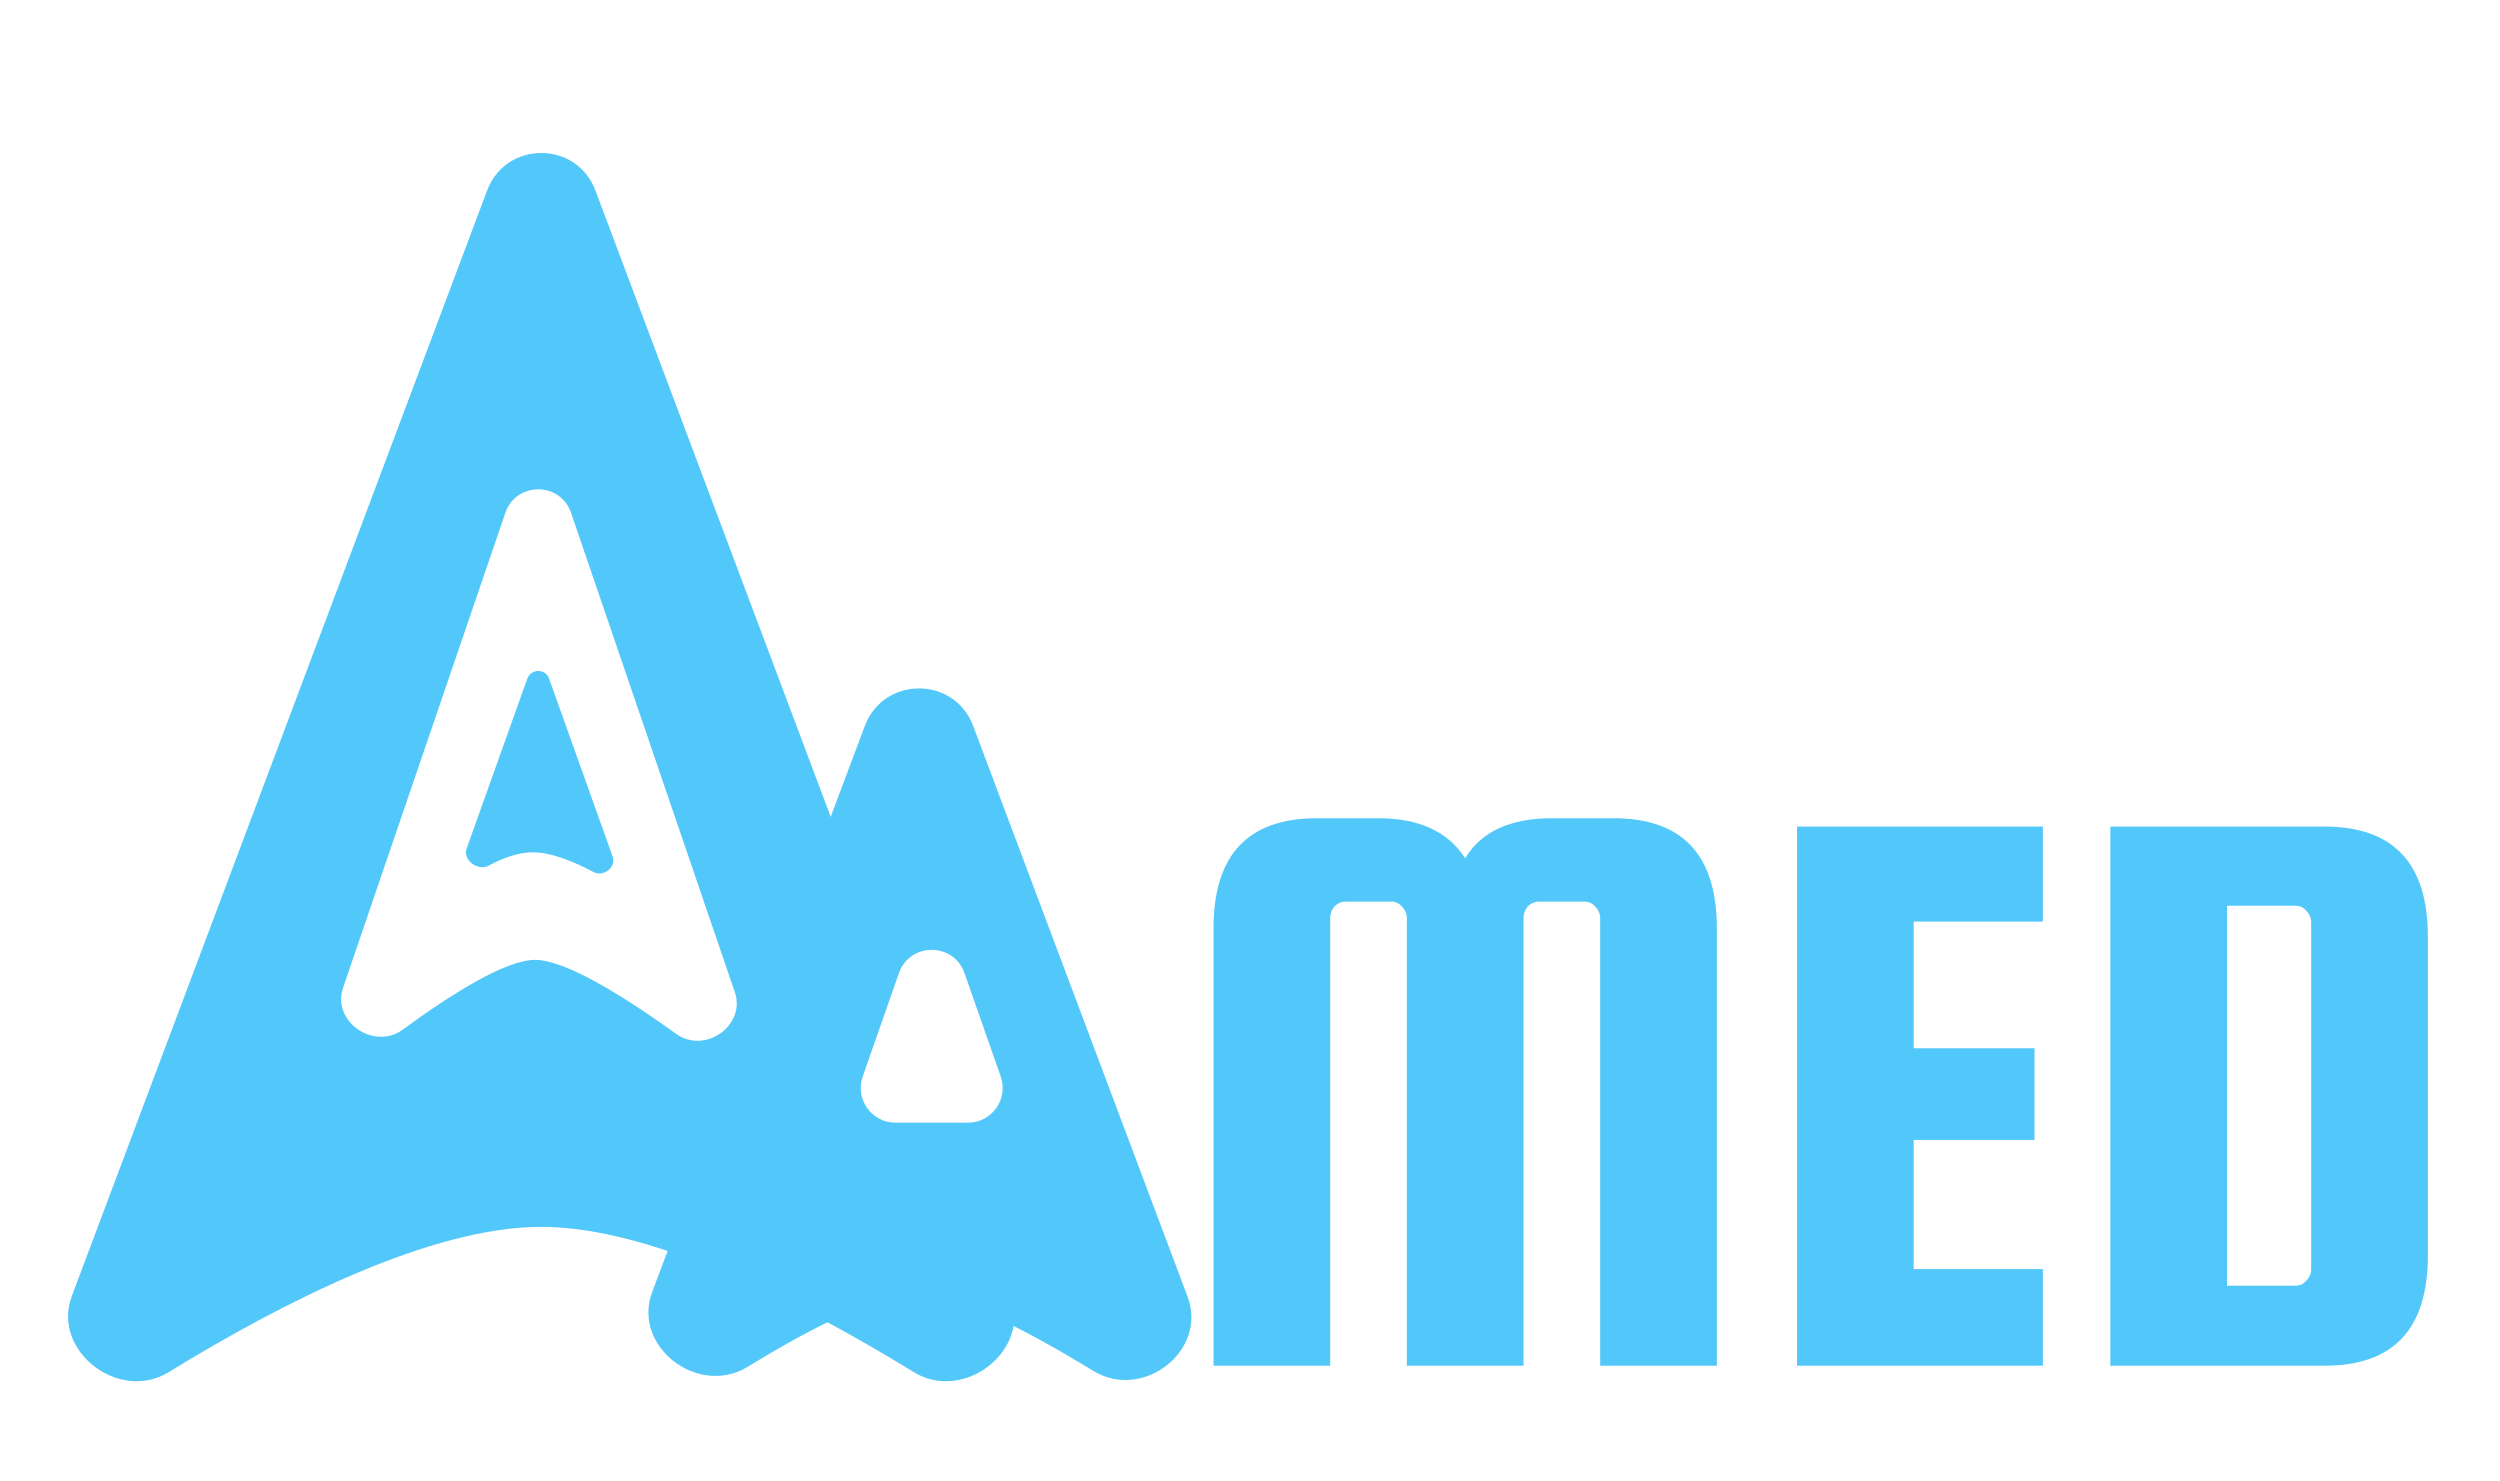 <svg width="216" height="128" viewBox="0 0 216 128" fill="none" xmlns="http://www.w3.org/2000/svg">
<g filter="url(#filter0_d)">
<path d="M114.928 114H104.848V76.2C104.848 69.864 107.824 66.696 113.776 66.696H119.104C122.608 66.696 125.104 67.848 126.592 70.152C127.984 67.848 130.48 66.696 134.08 66.696H139.408C145.36 66.696 148.336 69.864 148.336 76.2V114H138.256V75.336C138.256 74.952 138.112 74.616 137.824 74.328C137.584 74.04 137.272 73.896 136.888 73.896H133C132.616 73.896 132.28 74.04 131.992 74.328C131.752 74.616 131.632 74.952 131.632 75.336V114H121.552V75.336C121.552 74.952 121.408 74.616 121.12 74.328C120.88 74.04 120.568 73.896 120.184 73.896H116.296C115.912 73.896 115.576 74.04 115.288 74.328C115.048 74.616 114.928 74.952 114.928 75.336V114ZM165.344 105.648H176.504V114H155.264V67.416H176.504V75.624H165.344V86.568H175.784V94.488H165.344V105.648ZM200.838 67.416C206.79 67.416 209.766 70.584 209.766 76.92V104.496C209.766 110.832 206.79 114 200.838 114H182.334V67.416H200.838ZM199.686 105.648V75.696C199.686 75.312 199.542 74.976 199.254 74.688C199.014 74.4 198.702 74.256 198.318 74.256H192.414V107.088H198.318C198.702 107.088 199.014 106.944 199.254 106.656C199.542 106.368 199.686 106.032 199.686 105.648Z" fill="#52C8FA"/>
</g>
<g filter="url(#filter1_d)">
<path d="M42.085 12.461C43.708 8.139 49.822 8.139 51.446 12.461L87.325 107.978C89.097 112.697 83.258 117.197 78.963 114.558C69.157 108.533 56.321 102 46.765 102C37.209 102 24.374 108.533 14.567 114.558C10.273 117.197 4.434 112.697 6.206 107.978L42.085 12.461Z" fill="#52C8FA"/>
<path d="M43.661 40.309C44.586 37.602 48.414 37.602 49.339 40.309L63.487 81.719C64.472 84.601 60.901 87.107 58.428 85.33C53.948 82.109 48.862 78.933 46.226 78.933C43.689 78.933 39.006 81.875 34.784 84.967C32.305 86.783 28.646 84.257 29.639 81.348L43.661 40.309Z" fill="white"/>
<path d="M45.558 54.637C45.874 53.752 47.126 53.752 47.442 54.637L52.929 70.002C53.258 70.924 52.147 71.805 51.283 71.345C49.691 70.497 47.676 69.64 46.036 69.64C44.755 69.64 43.39 70.163 42.206 70.796C41.294 71.284 39.963 70.304 40.311 69.329L45.558 54.637Z" fill="#52C8FA"/>
</g>
<g filter="url(#filter2_d)">
<path d="M74.721 58.721C76.344 54.399 82.459 54.399 84.082 58.721L102.607 108.037C104.362 112.711 98.74 117.056 94.48 114.453C88.793 110.979 82.788 107.865 79.401 107.765C76.07 107.667 70.207 110.653 64.605 114.09C60.319 116.719 54.583 112.333 56.351 107.627L74.721 58.721Z" fill="#52C8FA"/>
<path d="M77.669 80.076C78.607 77.4 82.393 77.4 83.331 80.076L86.462 89.008C87.146 90.958 85.698 93 83.631 93H77.369C75.302 93 73.854 90.958 74.538 89.008L77.669 80.076Z" fill="white"/>
</g>
<defs>
<filter id="filter0_d" x="98.848" y="64.696" width="116.918" height="59.304" filterUnits="userSpaceOnUse" color-interpolation-filters="sRGB">
<feFlood flood-opacity="0" result="BackgroundImageFix"/>
<feColorMatrix in="SourceAlpha" type="matrix" values="0 0 0 0 0 0 0 0 0 0 0 0 0 0 0 0 0 0 127 0"/>
<feOffset dy="4"/>
<feGaussianBlur stdDeviation="3"/>
<feColorMatrix type="matrix" values="0 0 0 0 0 0 0 0 0 0 0 0 0 0 0 0 0 0 0.18 0"/>
<feBlend mode="normal" in2="BackgroundImageFix" result="effect1_dropShadow"/>
<feBlend mode="normal" in="SourceGraphic" in2="effect1_dropShadow" result="shape"/>
</filter>
<filter id="filter1_d" x="1.88" y="9.219" width="89.77" height="114.121" filterUnits="userSpaceOnUse" color-interpolation-filters="sRGB">
<feFlood flood-opacity="0" result="BackgroundImageFix"/>
<feColorMatrix in="SourceAlpha" type="matrix" values="0 0 0 0 0 0 0 0 0 0 0 0 0 0 0 0 0 0 127 0"/>
<feOffset dy="4"/>
<feGaussianBlur stdDeviation="2"/>
<feColorMatrix type="matrix" values="0 0 0 0 0 0 0 0 0 0 0 0 0 0 0 0 0 0 0.25 0"/>
<feBlend mode="normal" in2="BackgroundImageFix" result="effect1_dropShadow"/>
<feBlend mode="normal" in="SourceGraphic" in2="effect1_dropShadow" result="shape"/>
</filter>
<filter id="filter2_d" x="52.022" y="55.479" width="54.914" height="67.756" filterUnits="userSpaceOnUse" color-interpolation-filters="sRGB">
<feFlood flood-opacity="0" result="BackgroundImageFix"/>
<feColorMatrix in="SourceAlpha" type="matrix" values="0 0 0 0 0 0 0 0 0 0 0 0 0 0 0 0 0 0 127 0"/>
<feOffset dy="4"/>
<feGaussianBlur stdDeviation="2"/>
<feColorMatrix type="matrix" values="0 0 0 0 0 0 0 0 0 0 0 0 0 0 0 0 0 0 0.25 0"/>
<feBlend mode="normal" in2="BackgroundImageFix" result="effect1_dropShadow"/>
<feBlend mode="normal" in="SourceGraphic" in2="effect1_dropShadow" result="shape"/>
</filter>
</defs>
</svg>

